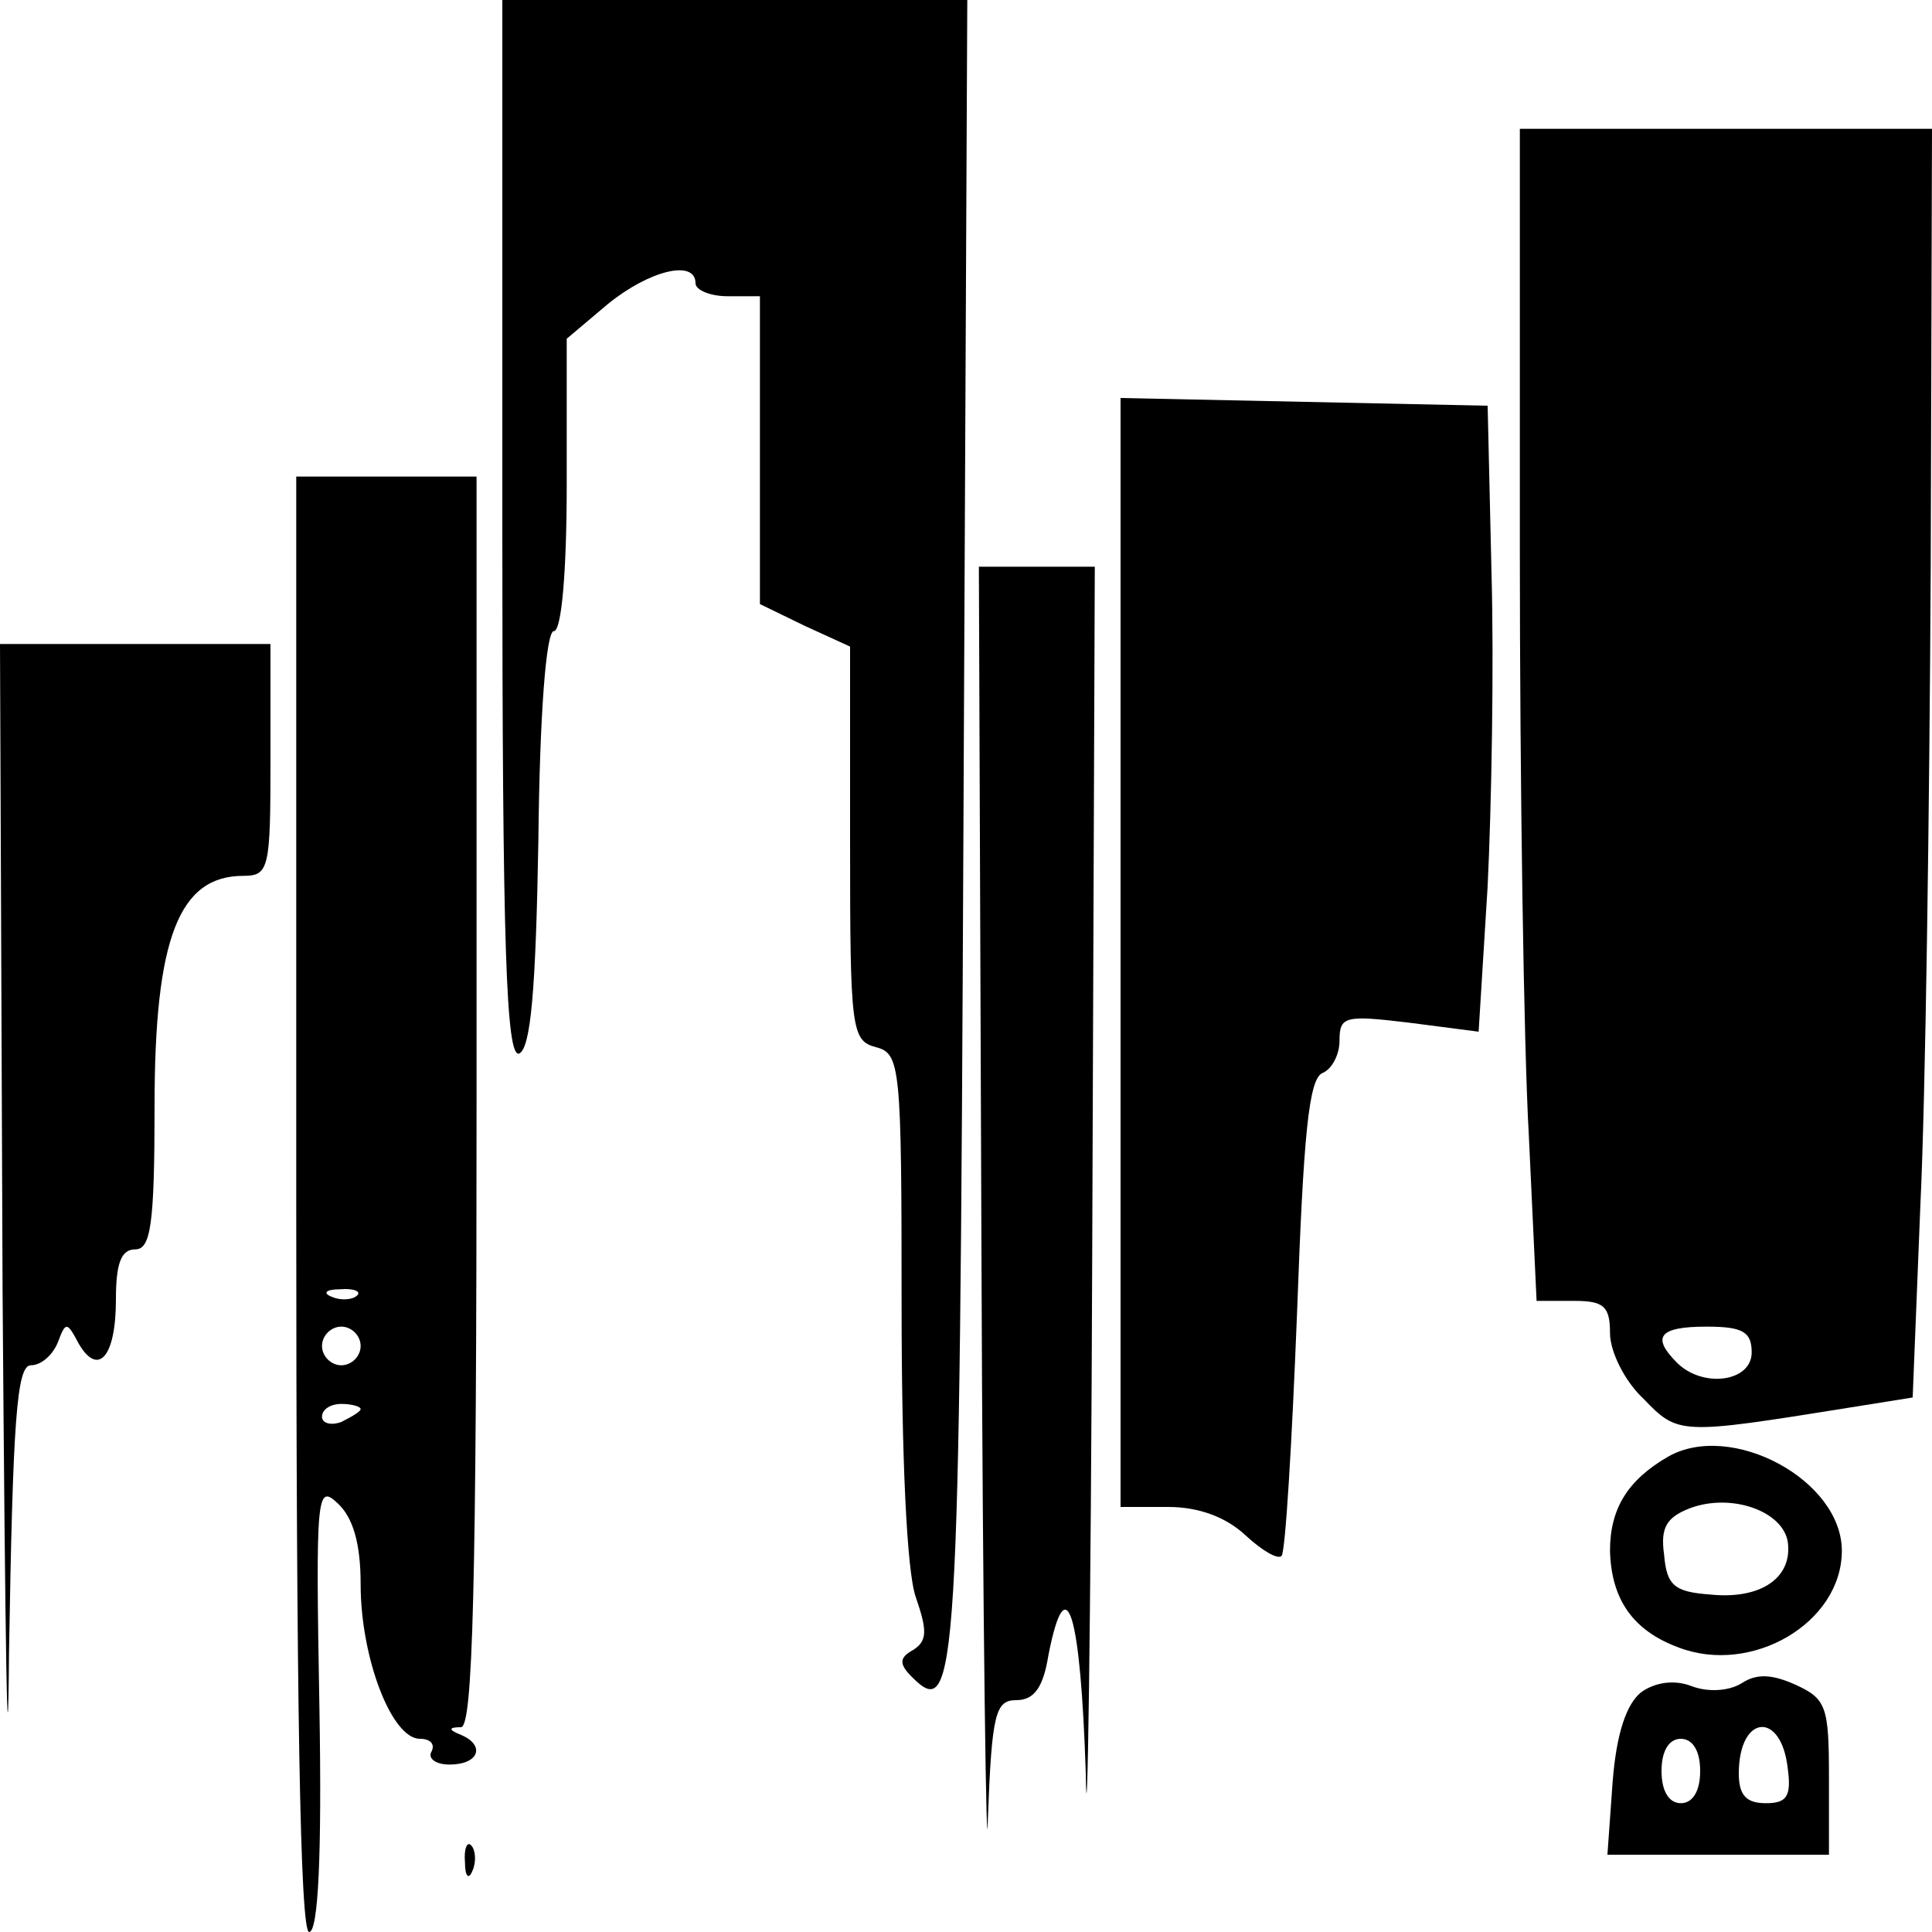 <?xml version="1.0" standalone="no"?>
<!DOCTYPE svg PUBLIC "-//W3C//DTD SVG 20010904//EN"
 "http://www.w3.org/TR/2001/REC-SVG-20010904/DTD/svg10.dtd">
<svg version="1.0" xmlns="http://www.w3.org/2000/svg"
 width="150pt" height="150pt" viewBox="0 0 150 150"
 preserveAspectRatio="xMidYMid meet">
<g transform="translate(0,150) scale(0.1,-0.1)"
fill="#000000" stroke="none">
<path d="M390 1089 c0 -324 3 -410 13 -407 9 4 13 48 15 166 1 97 6 162 12
162 6 0 10 46 10 114 l0 113 32 27 c32 26 68 35 68 16 0 -5 11 -10 25 -10 l25
0 0 -120 0 -119 35 -17 35 -16 0 -153 c0 -144 1 -153 20 -158 19 -5 20 -14 20
-200 0 -119 4 -207 11 -227 9 -26 9 -34 -2 -41 -11 -6 -11 -11 -1 -21 35 -35
37 -5 40 657 l3 645 -181 0 -180 0 0 -411z"/>
<path d="M1180 1073 c0 -181 3 -385 7 -455 l6 -128 29 0 c23 0 28 -4 28 -25 0
-14 11 -37 26 -51 27 -28 28 -28 159 -7 l50 8 6 150 c4 83 7 304 8 493 l1 342
-160 0 -160 0 0 -327z m180 -623 c0 -23 -38 -28 -58 -8 -20 20 -14 28 23 28
28 0 35 -4 35 -20z"/>
<path d="M870 760 l0 -430 37 0 c24 0 45 -8 60 -22 13 -12 25 -19 28 -16 3 3
8 87 12 188 5 138 9 183 20 187 7 3 13 14 13 25 0 19 4 20 54 14 l54 -7 7 113
c3 62 5 172 3 243 l-3 130 -142 3 -143 3 0 -431z"/>
<path d="M230 565 c0 -386 3 -565 10 -565 7 0 10 58 8 174 -3 166 -2 174 14
159 12 -11 18 -31 18 -63 0 -57 24 -120 46 -120 8 0 12 -4 9 -10 -3 -5 3 -10
14 -10 23 0 28 15 9 23 -10 4 -10 6 0 6 9 1 12 105 12 486 l0 485 -70 0 -70 0
0 -565z m47 -71 c-3 -3 -12 -4 -19 -1 -8 3 -5 6 6 6 11 1 17 -2 13 -5z m3 -39
c0 -8 -7 -15 -15 -15 -8 0 -15 7 -15 15 0 8 7 15 15 15 8 0 15 -7 15 -15z m0
-49 c0 -2 -7 -6 -15 -10 -8 -3 -15 -1 -15 4 0 6 7 10 15 10 8 0 15 -2 15 -4z"/>
<path d="M762 528 c1 -293 4 -491 5 -440 3 82 6 92 22 92 14 0 21 10 25 35 14
71 25 32 29 -92 1 -71 4 112 5 405 l2 532 -45 0 -45 0 2 -532z"/>
<path d="M2 498 c2 -277 4 -403 5 -281 3 181 6 223 17 223 8 0 17 8 21 18 6
16 7 16 16 -1 15 -26 29 -11 29 34 0 28 4 39 15 39 12 0 15 19 15 111 0 131
19 179 69 179 20 0 21 6 21 90 l0 90 -105 0 -105 0 2 -502z"/>
<path d="M1295 369 c-31 -18 -45 -40 -45 -73 1 -38 18 -62 53 -75 57 -22 127
19 127 75 0 55 -86 101 -135 73z m93 -66 c4 -28 -21 -45 -60 -41 -28 2 -34 7
-36 31 -3 21 2 29 20 36 32 12 72 -2 76 -26z"/>
<path d="M1274 186 c-11 -9 -19 -31 -22 -70 l-4 -56 86 0 86 0 0 60 c0 55 -2
61 -26 72 -18 8 -30 9 -42 1 -10 -6 -26 -7 -39 -2 -13 5 -28 3 -39 -5z m114
-59 c3 -22 -1 -27 -17 -27 -15 0 -21 6 -21 23 0 46 33 49 38 4z m-68 -2 c0
-16 -6 -25 -15 -25 -9 0 -15 9 -15 25 0 16 6 25 15 25 9 0 15 -9 15 -25z"/>
<path d="M361 54 c0 -11 3 -14 6 -6 3 7 2 16 -1 19 -3 4 -6 -2 -5 -13z"/>
</g>
</svg>
